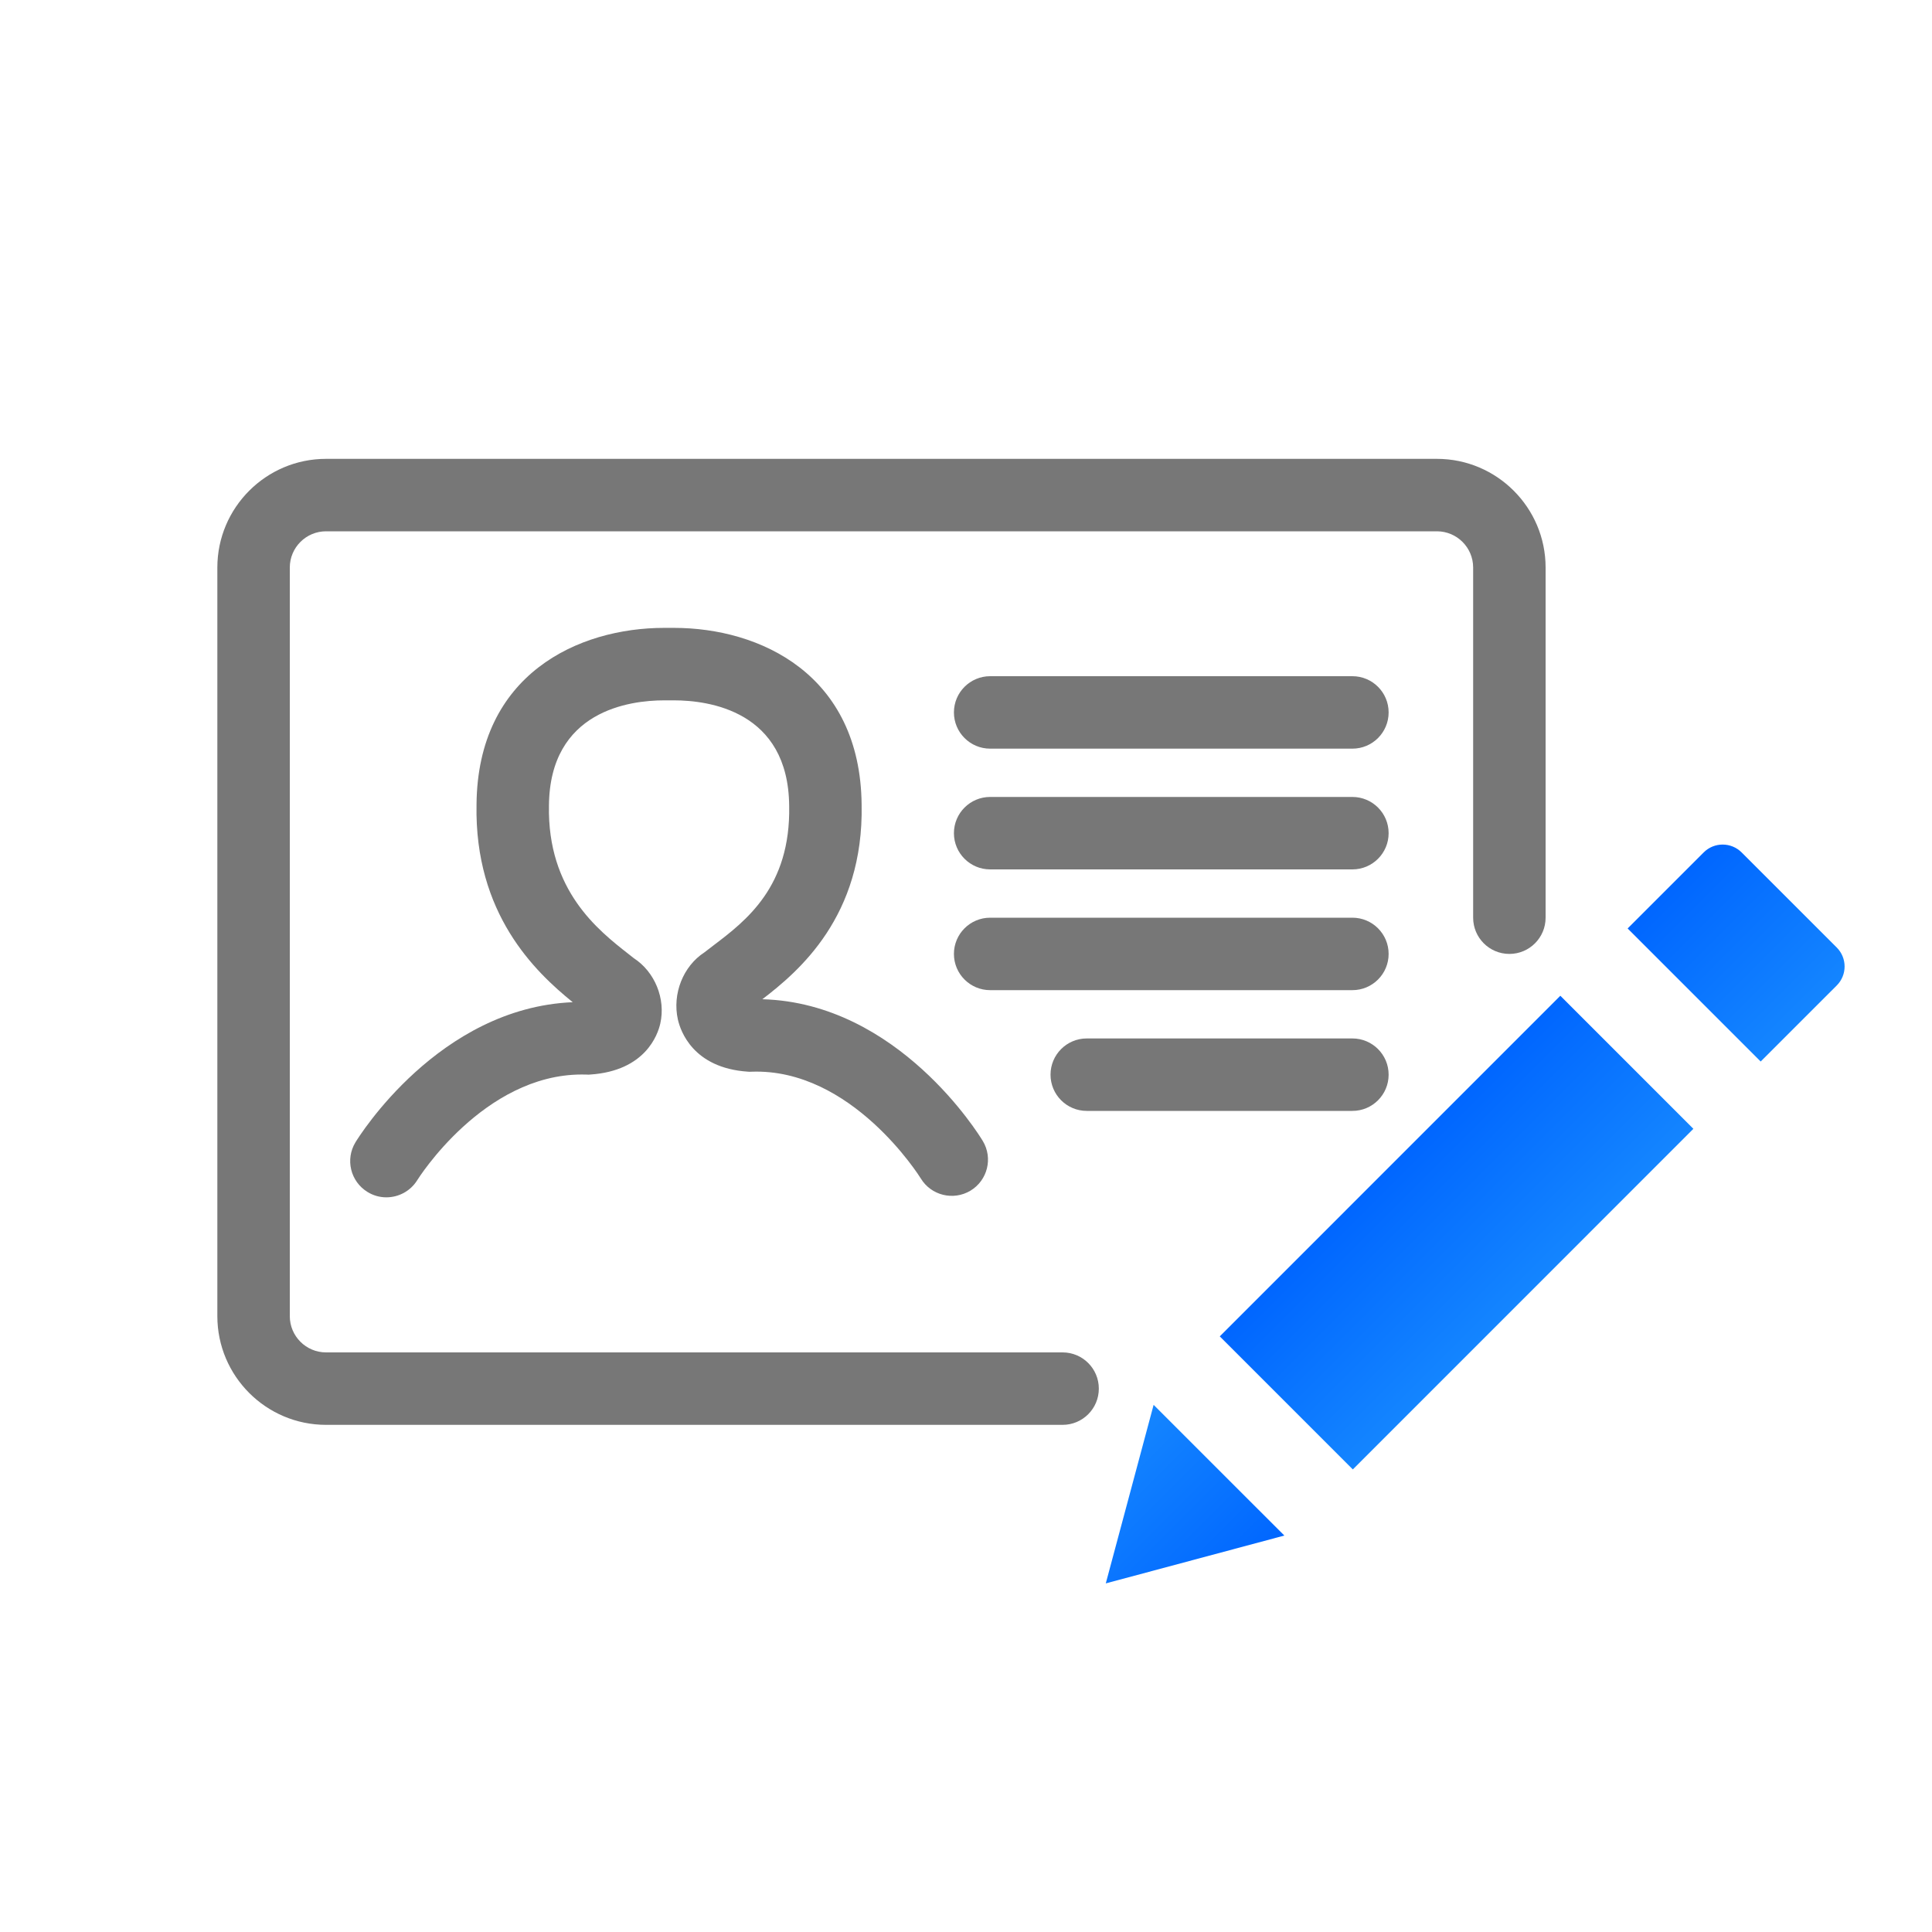 <?xml version="1.0" encoding="utf-8"?>
<!-- Generator: Adobe Illustrator 16.0.0, SVG Export Plug-In . SVG Version: 6.00 Build 0)  -->
<!DOCTYPE svg PUBLIC "-//W3C//DTD SVG 1.1//EN" "http://www.w3.org/Graphics/SVG/1.1/DTD/svg11.dtd">
<svg version="1.1" id="圖層_1" xmlns="http://www.w3.org/2000/svg" xmlns:xlink="http://www.w3.org/1999/xlink" x="0px" y="0px"
	 width="80px" height="80px" viewBox="0 0 80 80" enable-background="new 0 0 80 80" xml:space="preserve">
<g id="user">
</g>
<g id="聯絡我們_x2F_門市據點查詢">
</g>
<g id="聯絡我們_x2F_服務專線查詢">
</g>
<g id="聯絡我們_x2F_客服信箱">
</g>
<g id="基本資料_x2F_電子發票歸戶設定">
</g>
<g id="基本資料_x2F_修改密碼">
</g>
<g id="基本資料_x2F_修改資料">
</g>
<g id="服務設定_x2F_其他設定">
</g>
<g id="服務設定_x2F_漫遊服務設定">
</g>
<g id="服務設定_x2F_加值服務設定">
</g>
<g id="服務設定_x2F_基本服務設定">
</g>
<g id="繳款儲值_x2F_4G流量儲值">
</g>
<g id="繳款儲值_x2F_預付卡儲值">
</g>
<g id="繳款儲值_x2F_轉帳_xFF0F_匯款帳號查詢">
</g>
<g id="繳款儲值_x2F_繳費通知簡訊">
</g>
<g id="繳款儲值_x2F_線上繳款">
</g>
<g id="帳單資費_x2F_展延信用卡轉帳代繳期限">
</g>
<g id="帳單資費_x2F_資費試算">
</g>
<g id="帳單資費_x2F_數據資費方案異動">
</g>
<g id="帳單資費_x2F_語音資費方案異動">
</g>
<g id="帳單資費_x2F_通話明細申請">
</g>
<g id="帳單資費_x2F_補寄帳單申請">
</g>
<g id="帳單資費_x2F_修改帳單地址">
</g>
<g id="帳單資費_x2F_未出帳查詢">
</g>
<g id="帳單資費_x2F_帳單查詢">
</g>
<g id="帳單資費_x2F_無紙化帳單">
</g>
<g id="我的門號_x2F_預付卡查詢">
</g>
<g id="我的門號_x2F_查詢已申裝服務">
</g>
<g id="我的門號_x2F_我的門號資訊">
</g>
<g id="我的門號_x2F_查詢門號預約紀錄">
</g>
<g id="我的門號_x2F_預約換選號">
</g>
<g id="::_我的門號">
</g>
<g id="::_帳單資費">
</g>
<g id="::_繳款儲存">
</g>
<g id="::_服務設定">
</g>
<path fill="#777777" d="M44,59H13.5C11.019,59,9,56.98,9,54.5v-31c0-2.481,2.019-4.5,4.5-4.5h46c2.48,0,4.5,2.019,4.5,4.5V38
	c0,0.829-0.672,1.5-1.5,1.5S61,38.829,61,38V23.5c0-0.827-0.673-1.5-1.5-1.5h-46c-0.827,0-1.5,0.673-1.5,1.5v31
	c0,0.827,0.673,1.5,1.5,1.5H44c0.828,0,1.5,0.671,1.5,1.5S44.828,59,44,59z"/>
<path fill="#777777" d="M56,31H41c-0.828,0-1.5-0.671-1.5-1.5S40.172,28,41,28h15c0.828,0,1.5,0.671,1.5,1.5S56.828,31,56,31z"/>
<path fill="#777777" d="M56,36H41c-0.828,0-1.5-0.671-1.5-1.5S40.172,33,41,33h15c0.828,0,1.5,0.671,1.5,1.5S56.828,36,56,36z"/>
<path fill="#777777" d="M56,41H41c-0.828,0-1.5-0.671-1.5-1.5S40.172,38,41,38h15c0.828,0,1.5,0.671,1.5,1.5S56.828,41,56,41z"/>
<path fill="#777777" d="M56,46H45c-0.828,0-1.5-0.671-1.5-1.5S44.172,43,45,43h11c0.828,0,1.5,0.671,1.5,1.5S56.828,46,56,46z"/>
<path fill="#777777" d="M15.998,49.579c-0.267,0-0.536-0.071-0.78-0.222c-0.705-0.432-0.929-1.351-0.499-2.057
	c0.144-0.236,3.454-5.57,8.996-5.801c-1.57-1.271-4.072-3.669-3.983-8.19c0.046-5.392,4.214-7.31,7.77-7.31h0.406
	c3.554,0,7.722,1.918,7.77,7.325c0.091,4.627-2.611,6.904-4.111,8.052c5.624,0.154,8.984,5.628,9.128,5.869
	c0.428,0.709,0.199,1.631-0.511,2.059c-0.709,0.424-1.63,0.198-2.057-0.509c-0.052-0.083-2.864-4.571-7.01-4.418l-0.078,0.003
	l-0.078-0.005c-2.268-0.155-2.785-1.69-2.891-2.157c-0.239-1.066,0.218-2.21,1.095-2.78c0.112-0.089,0.237-0.183,0.37-0.284
	c1.354-1.027,3.209-2.434,3.143-5.786C32.643,29.424,29.331,29,27.908,29h-0.406c-1.423,0-4.736,0.424-4.771,4.352
	c-0.069,3.519,2.037,5.167,3.296,6.153l0.214,0.169c0.872,0.564,1.332,1.68,1.1,2.71c-0.103,0.456-0.613,1.954-2.893,2.11
	l-0.077,0.005l-0.078-0.003c-0.066-0.002-0.134-0.003-0.2-0.003c-4.072,0-6.786,4.327-6.813,4.372
	C16.996,49.324,16.503,49.579,15.998,49.579z"/>
<g id="::_手機專區">
</g>
<g id="::_常見問題">
</g>
<g id="::_客服幫忙">
</g>
<g id="::_意見反應">
</g>
<g>
	
		<linearGradient id="SVGID_1_" gradientUnits="userSpaceOnUse" x1="199.438" y1="313.084" x2="207.23" y2="313.084" gradientTransform="matrix(0.707 0.707 -0.707 0.707 137.918 -314.119)">
		<stop  offset="0" style="stop-color:#0066FF"/>
		<stop  offset="1" style="stop-color:#1485FF"/>
	</linearGradient>
	<polygon fill="url(#SVGID_1_)" points="56.018,60.846 50.508,55.336 64.61,41.232 70.119,46.742 	"/>
	
		<linearGradient id="SVGID_2_" gradientUnits="userSpaceOnUse" x1="689.006" y1="-301.111" x2="696.66" y2="-301.111" gradientTransform="matrix(-0.707 -0.707 0.707 -0.707 750.948 340.208)">
		<stop  offset="0" style="stop-color:#0066FF"/>
		<stop  offset="1" style="stop-color:#1485FF"/>
	</linearGradient>
	<polygon fill="url(#SVGID_2_)" points="53.182,63.584 45.788,65.565 47.769,58.172 	"/>
	
		<linearGradient id="SVGID_3_" gradientUnits="userSpaceOnUse" x1="199.438" y1="296.387" x2="207.228" y2="296.387" gradientTransform="matrix(0.707 0.707 -0.707 0.707 137.918 -314.119)">
		<stop  offset="0" style="stop-color:#0066FF"/>
		<stop  offset="1" style="stop-color:#1485FF"/>
	</linearGradient>
	<path fill="url(#SVGID_3_)" d="M72.906,43.955l3.148-3.147c0.436-0.435,0.436-1.14,0-1.575l-3.936-3.935
		c-0.435-0.435-1.14-0.435-1.573,0l-3.148,3.148L72.906,43.955z"/>
</g>
</svg>
